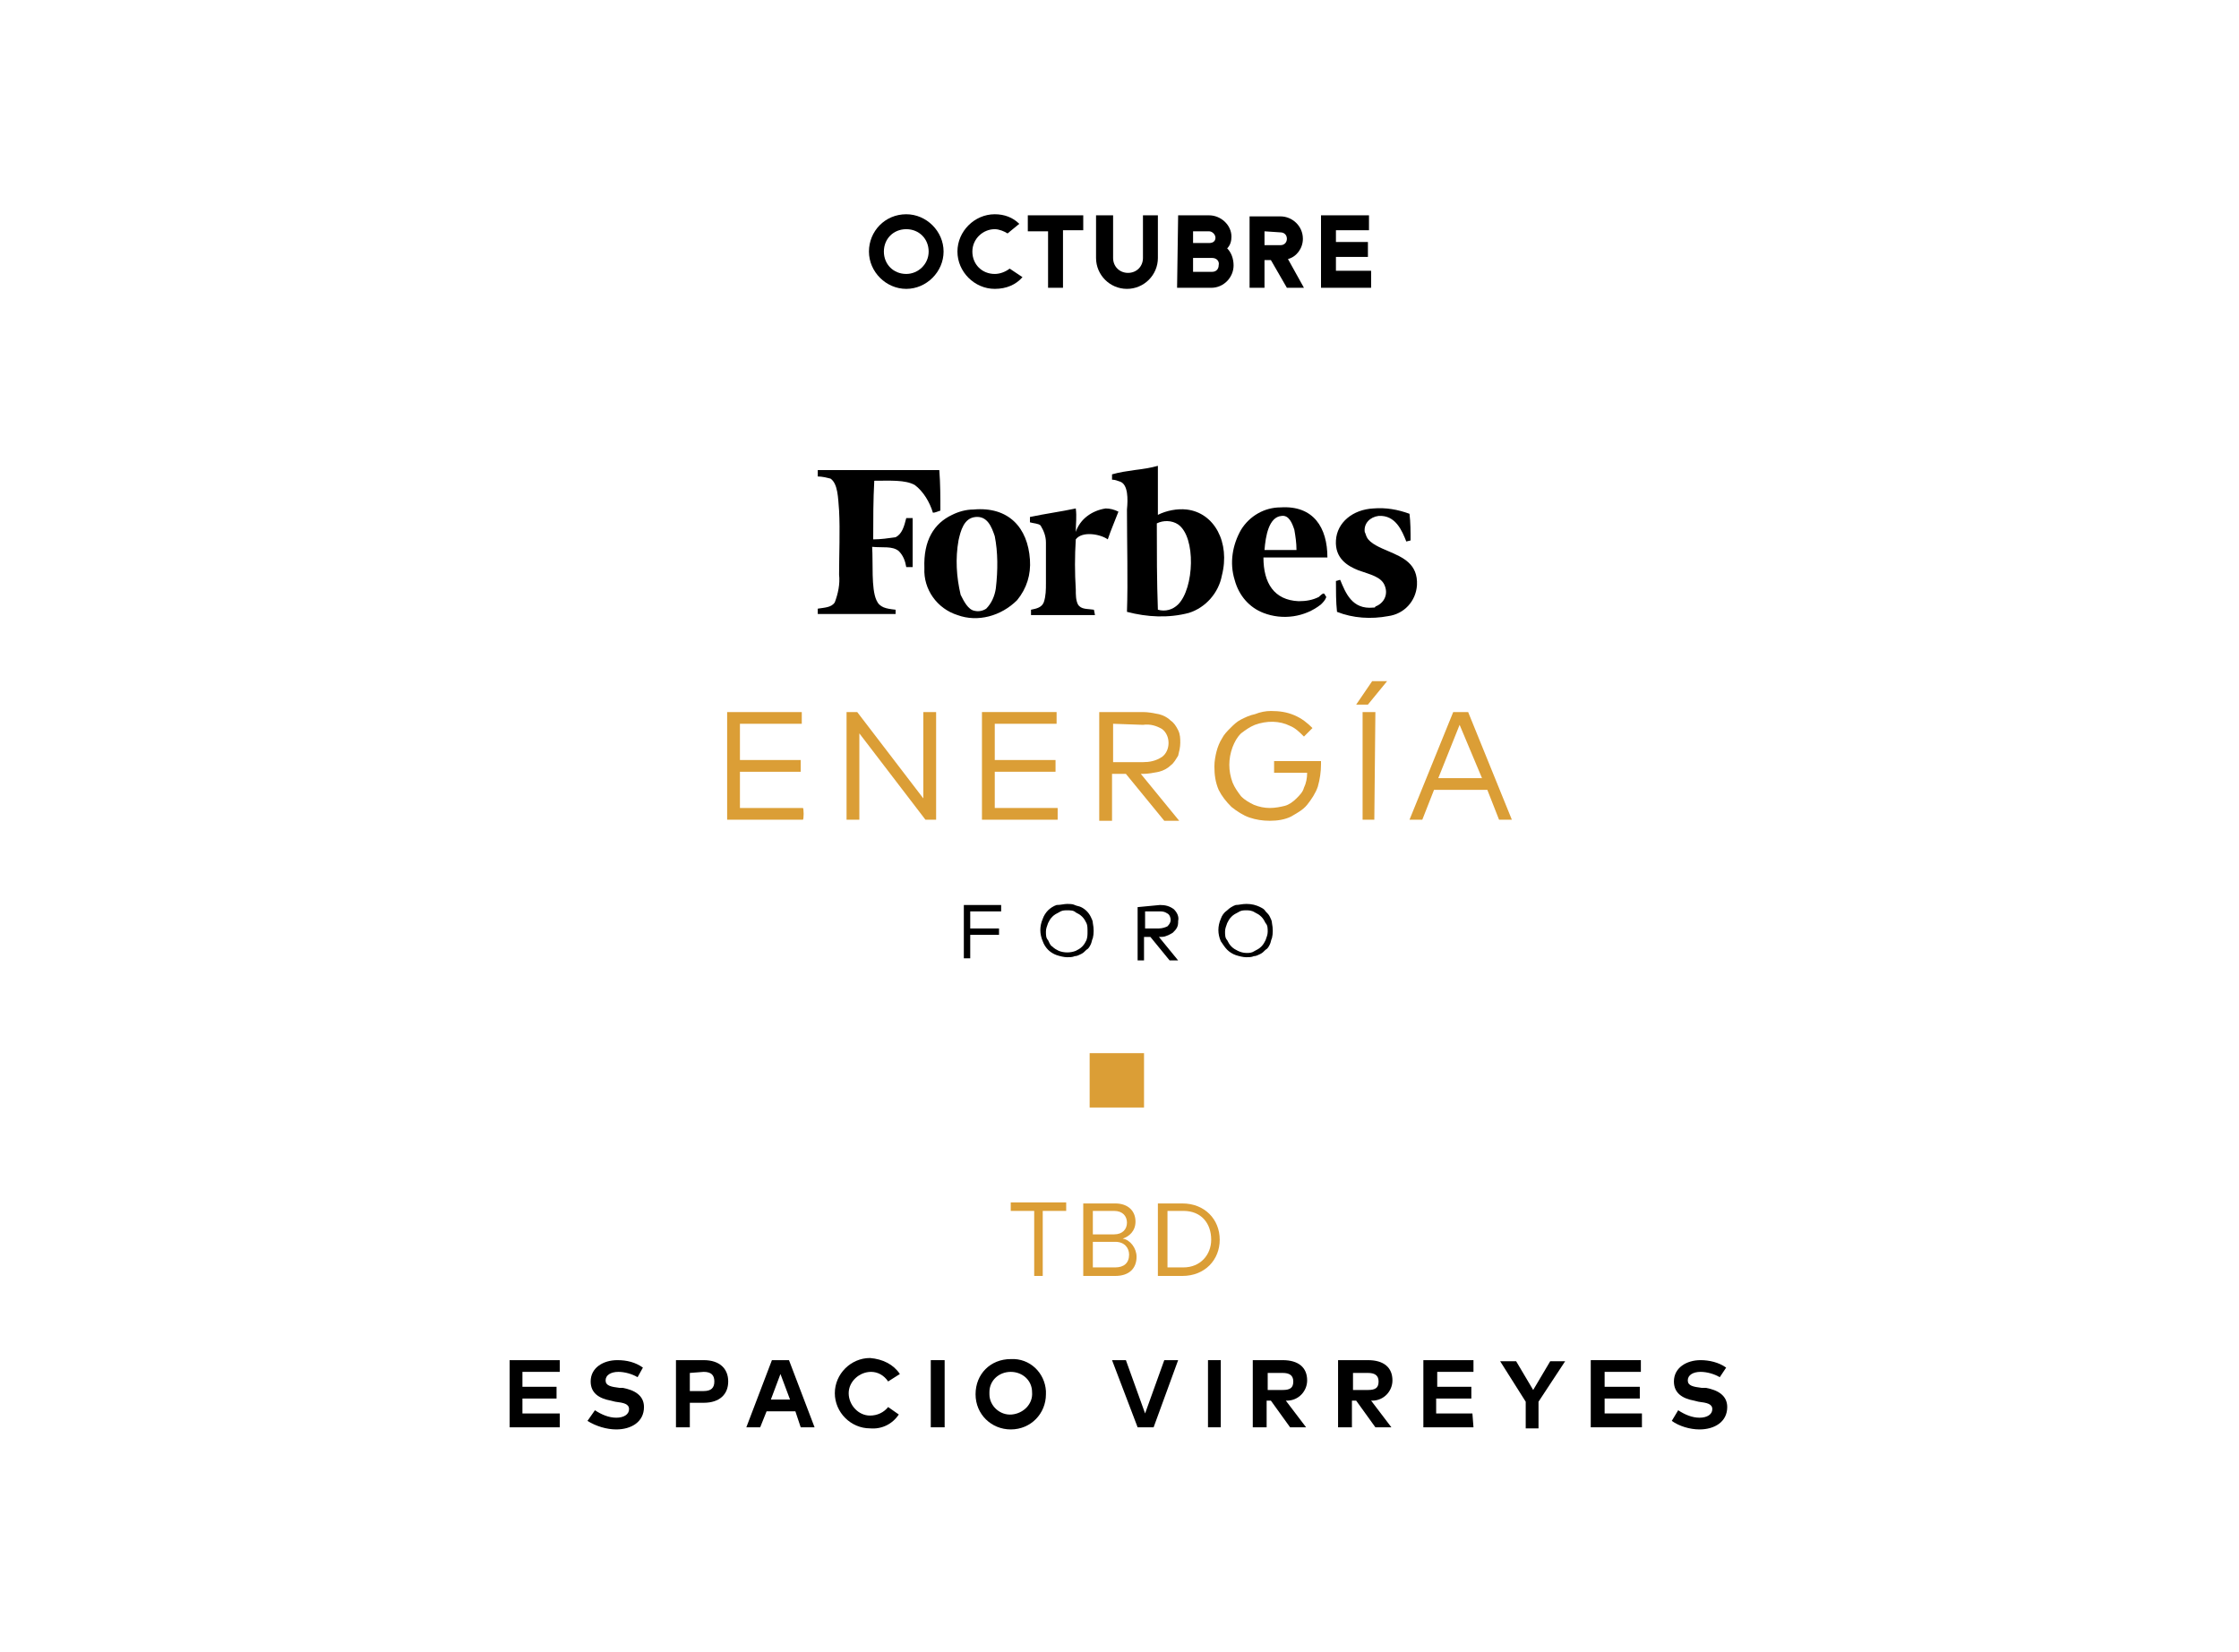 <?xml version="1.0" encoding="utf-8"?>
<!-- Generator: Adobe Illustrator 22.0.1, SVG Export Plug-In . SVG Version: 6.00 Build 0)  -->
<svg version="1.1" id="Capa_1" xmlns="http://www.w3.org/2000/svg" xmlns:xlink="http://www.w3.org/1999/xlink" x="0px" y="0px"
	 viewBox="0 0 210 155" style="enable-background:new 0 0 210 155;" xml:space="preserve">
<style type="text/css">
	.st0{fill:#DB9E36;}
	.st1{fill:none;}
</style>
<title>energia</title>
<path d="M108.5,49.1c0.6-0.3,1.4-0.3,2,0.1c1.7,1.2,1.5,6,0,7.5c-0.5,0.5-1.2,0.7-1.9,0.5C108.5,54.5,108.5,51.8,108.5,49.1
	 M105.7,47.8c0,3.2,0.1,6.7,0,9.6c1.9,0.5,3.9,0.6,5.8,0.1c1.6-0.5,2.8-1.9,3.1-3.5c0.8-3.1-0.7-5.9-3.3-6.2
	c-0.9-0.1-1.9,0.1-2.7,0.5c0-1.5,0-3.2,0-4.6l0,0c-0.7,0.2-1.4,0.3-2.2,0.4c-0.7,0.1-1.4,0.2-2.1,0.4V45c0.3,0,0.5,0.1,0.8,0.2
	C105.8,45.5,105.8,46.8,105.7,47.8"/>
<path d="M84,57.2c-0.9-0.1-1.5-0.2-1.8-0.9c-0.5-1.1-0.3-3.5-0.4-5c1,0.1,1.9-0.1,2.5,0.4c0.4,0.4,0.6,0.9,0.7,1.5
	c0.2,0,0.4,0,0.6,0v-4.6H85c-0.2,0.8-0.4,1.5-1,1.8c-0.7,0.1-1.4,0.2-2.1,0.2c0-1.9,0-3.7,0.1-5.5c1.5,0,2.9-0.1,3.8,0.4
	c0.8,0.6,1.4,1.6,1.7,2.6c0.2,0,0.4-0.1,0.7-0.2c0-1.3,0-2.5-0.1-3.8H76.7c0,0,0,0,0,0.1v0.5c0.4,0,0.8,0.1,1.2,0.2
	c0.7,0.5,0.7,1.8,0.8,3c0.1,1.9,0,4.1,0,6c0.1,0.9-0.1,1.8-0.4,2.6c-0.3,0.5-1,0.5-1.6,0.6v0.5H84V57.2z"/>
<path d="M102.6,57.2c-0.6-0.1-1.2,0-1.5-0.5c-0.2-0.4-0.2-0.9-0.2-1.4c-0.1-1.6-0.1-3.1,0-4.7c0.6-0.8,2.3-0.5,3,0
	c0.3-0.9,0.7-1.8,1-2.6c-0.4-0.2-0.8-0.3-1.2-0.3c-1.3,0.2-2.4,1-2.8,2.2c0-0.8,0.1-1.4,0-2.2c-1.4,0.3-2.9,0.5-4.3,0.8V49
	c0.3,0.1,0.8,0.1,1,0.3c0.3,0.5,0.5,1,0.5,1.6c0,1.2,0,2.7,0,3.8c0,0.6,0,1.2-0.2,1.8c-0.2,0.5-0.7,0.6-1.2,0.7v0.5h6L102.6,57.2z"
	/>
<path d="M93.4,55.2c-0.1,0.7-0.4,1.4-0.9,1.9c-0.3,0.2-0.7,0.3-1.1,0.2c-0.6-0.1-1-0.9-1.3-1.5c-0.4-1.7-0.5-3.4-0.2-5.1l0,0
	c0.2-0.9,0.5-2.1,1.6-2.2s1.5,0.9,1.8,1.8C93.6,51.8,93.6,53.5,93.4,55.2 M95.4,56.3c0.9-1.1,1.3-2.4,1.2-3.8c-0.2-3-2-5-5.3-4.7
	l0,0c-0.7,0-1.4,0.2-2,0.5c-1.7,0.8-2.7,2.4-2.6,5c-0.1,2,1.2,3.8,3.1,4.4C91.7,58.4,93.9,57.8,95.4,56.3"/>
<path d="M120.2,48.4c0.7-0.1,1,0.7,1.2,1.3l0,0c0.1,0.6,0.2,1.2,0.2,1.9c-1,0-2,0-3,0C118.7,50.3,119,48.5,120.2,48.4 M118.5,57.5
	c1.8,0.7,3.9,0.4,5.4-0.8c0.2-0.2,0.4-0.4,0.5-0.7c-0.1-0.1-0.1-0.2-0.2-0.3s-0.4,0.2-0.5,0.3c-0.6,0.3-1.2,0.4-1.9,0.4
	c-2.3-0.1-3.3-1.7-3.3-4.1h6c0-2.8-1.3-4.9-4.4-4.7c-1.5,0-2.9,0.8-3.7,2.1c-0.8,1.4-1.1,3.1-0.6,4.7
	C116.2,55.9,117.2,57,118.5,57.5"/>
<path d="M128.8,57c-2,0.2-2.6-1.4-3.1-2.6c-0.1,0-0.3,0.1-0.4,0.1c0,0.9,0,2,0.1,2.9c1.5,0.6,3.2,0.7,4.8,0.4
	c1.5-0.2,2.6-1.4,2.7-2.9c0.1-2-1.3-2.6-2.7-3.2c-0.7-0.3-1.7-0.7-2-1.3c-0.1-0.2-0.1-0.3-0.2-0.5c-0.1-0.8,0.5-1.4,1.3-1.5
	c1.6-0.1,2.2,1.4,2.6,2.4l0.4-0.1c0-0.8,0-1.7-0.1-2.5l0,0c-1.1-0.4-2.2-0.6-3.4-0.5c-1.9,0.1-3.4,1.3-3.5,3s1.1,2.4,2.1,2.8
	c1.1,0.4,2.2,0.6,2.5,1.5c0.3,0.8-0.1,1.6-0.9,1.9C129,57,128.9,57,128.8,57"/>
<g>
	<path class="st0" d="M75.3,76.9h-7.1V66.8h7v1.1h-5.8v3.4h5.7v1.1h-5.7v3.4h5.9C75.4,75.8,75.4,76.9,75.3,76.9z"/>
	<path class="st0" d="M87.8,76.9h-1l-6.2-8.1v8.1h-1.2V66.8h1l6.2,8.1v-8.1h1.2V76.9z"/>
	<path class="st0" d="M99.2,76.9h-7.1V66.8h7v1.1h-5.8v3.4h5.7v1.1h-5.7v3.4h5.9V76.9z"/>
	<path class="st0" d="M107.2,66.8c0.5,0,1,0.1,1.5,0.2c0.4,0.1,0.8,0.3,1.1,0.6c0.3,0.2,0.5,0.5,0.7,0.9s0.2,0.8,0.2,1.2
		c0,0.4-0.1,0.8-0.2,1.2c-0.2,0.3-0.4,0.7-0.7,0.9c-0.3,0.3-0.7,0.5-1.1,0.6c-0.5,0.1-1,0.2-1.5,0.2h-0.2l3.6,4.4h-1.4l-3.6-4.4
		h-1.3V77h-1.2V66.8H107.2z M104.4,67.9v3.6h2.8c0.6,0,1.2-0.1,1.8-0.5c0.4-0.3,0.6-0.8,0.6-1.3s-0.2-1-0.6-1.3
		c-0.5-0.3-1.1-0.5-1.8-0.4L104.4,67.9z"/>
	<path class="st0" d="M119.2,66.7c0.8,0,1.5,0.1,2.2,0.4s1.2,0.7,1.7,1.2l-0.8,0.8c-0.4-0.4-0.8-0.8-1.3-1c-1-0.5-2.2-0.5-3.3-0.1
		c-0.5,0.2-0.9,0.5-1.3,0.8c-0.4,0.4-0.6,0.8-0.8,1.3c-0.4,1.1-0.4,2.2,0,3.3c0.2,0.5,0.5,0.9,0.8,1.3c0.4,0.4,0.8,0.6,1.2,0.8
		c0.5,0.2,1,0.3,1.5,0.3s1-0.1,1.4-0.2s0.8-0.4,1.1-0.7c0.3-0.3,0.6-0.6,0.7-1c0.2-0.4,0.3-0.9,0.3-1.4h-3.1v-1.1h4.4
		c0,0,0,0.1,0,0.2v0.1c0,0.7-0.1,1.4-0.3,2.1c-0.2,0.6-0.6,1.2-1,1.7s-1,0.8-1.5,1.1c-0.6,0.3-1.3,0.4-2,0.4s-1.3-0.1-1.9-0.3
		c-0.6-0.2-1.2-0.6-1.7-1c-0.5-0.5-0.9-1-1.2-1.6c-0.3-0.7-0.4-1.4-0.4-2.2c0-0.5,0.1-1,0.2-1.4s0.3-0.9,0.5-1.2
		c0.2-0.4,0.5-0.7,0.8-1s0.6-0.6,1-0.8c0.4-0.2,0.8-0.4,1.3-0.5C118.2,66.8,118.7,66.7,119.2,66.7z"/>
	<path class="st0" d="M127.2,66.1l1.5-2.2h1.4l-1.8,2.2H127.2z M128.9,76.9h-1.1V66.8h1.2L128.9,76.9z"/>
	<path class="st0" d="M141.8,76.9h-1.2l-1.1-2.8h-5l-1.1,2.8h-1.2l4.1-10.1h1.4L141.8,76.9z M134.9,73h4.1l-2.1-5L134.9,73z"/>
</g>
<path d="M93.7,87.7H91v2.2h-0.6v-5h3.5v0.6H91v1.6h2.7V87.7z"/>
<path d="M100.1,84.8c0.2,0,0.5,0,0.7,0.1s0.4,0.1,0.6,0.2c0.4,0.2,0.7,0.5,0.9,0.9c0.1,0.2,0.2,0.4,0.2,0.6c0.1,0.5,0.1,1,0,1.4
	c-0.1,0.2-0.1,0.4-0.2,0.6s-0.2,0.4-0.4,0.5c-0.2,0.2-0.3,0.3-0.5,0.4s-0.4,0.2-0.6,0.2c-0.2,0.1-0.5,0.1-0.7,0.1
	c-0.3,0-0.7-0.1-1-0.2s-0.6-0.3-0.8-0.5c-0.2-0.2-0.4-0.5-0.5-0.8c-0.3-0.7-0.3-1.4,0-2.1c0.1-0.3,0.3-0.6,0.5-0.8
	c0.2-0.2,0.5-0.4,0.8-0.5C99.5,84.9,99.8,84.8,100.1,84.8z M100.1,85.4c-0.3,0-0.5,0-0.8,0.2c-0.2,0.1-0.4,0.2-0.6,0.4
	c-0.2,0.2-0.3,0.4-0.4,0.6c-0.1,0.3-0.2,0.5-0.2,0.8s0,0.6,0.2,0.8c0.1,0.2,0.2,0.5,0.4,0.6c0.2,0.2,0.4,0.3,0.6,0.4
	c0.5,0.2,1.1,0.2,1.6,0c0.2-0.1,0.4-0.2,0.6-0.4c0.2-0.2,0.3-0.4,0.4-0.6c0.1-0.3,0.1-0.5,0.1-0.8s0-0.6-0.1-0.8
	c-0.1-0.2-0.2-0.4-0.4-0.6c-0.2-0.2-0.4-0.3-0.6-0.4C100.7,85.4,100.4,85.4,100.1,85.4z"/>
<path d="M108.8,84.9c0.5,0,0.9,0.1,1.3,0.4c0.3,0.3,0.5,0.7,0.4,1.1c0,0.2,0,0.4-0.1,0.6s-0.2,0.3-0.4,0.5c-0.2,0.1-0.3,0.2-0.6,0.3
	c-0.2,0.1-0.5,0.1-0.7,0.1l0,0l1.8,2.2h-0.8l-1.8-2.2h-0.6v2.2h-0.6v-5L108.8,84.9z M107.4,85.4v1.7h1.3c0.3,0,0.6-0.1,0.8-0.2
	c0.2-0.2,0.3-0.4,0.3-0.6s-0.1-0.5-0.3-0.6c-0.3-0.2-0.5-0.2-0.8-0.2h-1.3V85.4z"/>
<path d="M116.9,84.8c0.5,0,0.9,0.1,1.3,0.3c0.2,0.1,0.4,0.2,0.5,0.4c0.2,0.2,0.3,0.3,0.4,0.5s0.2,0.4,0.2,0.6c0.1,0.5,0.1,1,0,1.4
	c-0.1,0.2-0.1,0.4-0.2,0.6s-0.2,0.4-0.4,0.5c-0.2,0.2-0.3,0.3-0.5,0.4s-0.4,0.2-0.6,0.2c-0.2,0.1-0.5,0.1-0.7,0.1
	c-0.3,0-0.7-0.1-1-0.2s-0.6-0.3-0.8-0.5c-0.2-0.2-0.4-0.5-0.6-0.8c-0.3-0.7-0.3-1.4,0-2.1c0.1-0.3,0.3-0.6,0.6-0.8
	c0.2-0.2,0.5-0.4,0.8-0.5C116.2,84.9,116.5,84.8,116.9,84.8z M116.9,85.4c-0.3,0-0.5,0-0.8,0.2c-0.2,0.1-0.4,0.2-0.6,0.4
	c-0.2,0.2-0.3,0.4-0.4,0.6c-0.1,0.3-0.2,0.5-0.2,0.8s0,0.6,0.2,0.8c0.1,0.2,0.2,0.4,0.4,0.6c0.2,0.2,0.4,0.3,0.6,0.4
	s0.5,0.2,0.8,0.2s0.5,0,0.8-0.2c0.2-0.1,0.4-0.2,0.6-0.4c0.2-0.2,0.3-0.4,0.4-0.6c0.1-0.3,0.2-0.5,0.2-0.8s0-0.6-0.2-0.8
	c-0.1-0.2-0.2-0.4-0.4-0.6c-0.2-0.2-0.4-0.3-0.6-0.4C117.4,85.4,117.1,85.4,116.9,85.4z"/>
<rect x="102.2" y="98.8" class="st0" width="5.1" height="5.1"/>
<path d="M52.5,133.9h-4.7v-6.3h4.7v1.1H49v1.4h3.2v1.1H49v1.4h3.5V133.9z"/>
<path d="M59.8,129.2c-0.5-0.3-1.2-0.5-1.8-0.5c-0.7,0-1.2,0.3-1.2,0.8s0.5,0.6,1.3,0.7h0.3c1.1,0.2,2,0.7,2,1.8
	c0,1.4-1.2,2.1-2.6,2.1c-0.9,0-1.9-0.3-2.7-0.8l0.7-1c0.6,0.4,1.3,0.7,2,0.7s1.2-0.3,1.2-0.8s-0.5-0.6-1.3-0.7l-0.4-0.1
	c-1.1-0.2-1.9-0.7-1.9-1.8c0-1.3,1.2-2,2.5-2c0.9,0,1.7,0.2,2.4,0.7L59.8,129.2z"/>
<path d="M64.7,131.6v2.3h-1.3v-6.3H66c1.5,0,2.3,0.8,2.3,2s-0.8,2-2.3,2H64.7z M64.7,128.8v1.7H66c0.7,0,1-0.3,1-0.9s-0.3-0.9-1-0.9
	L64.7,128.8z"/>
<path d="M76.4,133.9h-1.3l-0.5-1.5h-2.7l-0.6,1.5H70l2.4-6.3H74L76.4,133.9z M72.3,131.3h1.8l-0.9-2.4L72.3,131.3z"/>
<path d="M84.4,128.9l-1.1,0.7c-0.4-0.6-1-0.9-1.6-0.9c-1.1,0-2.1,0.9-2.1,2s0.9,2.1,2,2.1c0.7,0,1.3-0.3,1.7-0.8l1,0.7
	c-0.6,0.9-1.6,1.4-2.7,1.3c-1.8,0-3.3-1.5-3.3-3.3s1.5-3.3,3.3-3.3C82.8,127.5,83.8,128,84.4,128.9z"/>
<path d="M88.6,133.9h-1.3v-6.3h1.3V133.9z"/>
<path d="M98.1,130.8c0,1.8-1.4,3.3-3.3,3.3c-1.8,0-3.3-1.4-3.3-3.3s1.4-3.3,3.3-3.3l0,0c1.8-0.1,3.2,1.3,3.3,3
	C98.1,130.6,98.1,130.7,98.1,130.8z M92.8,130.8c0,1.1,1,2,2.1,1.9s2-1,1.9-2.1c0-1.1-0.9-1.9-2-1.9s-2,0.8-2,1.9
	C92.8,130.7,92.8,130.7,92.8,130.8z"/>
<path d="M108.2,133.9h-1.5l-2.4-6.3h1.3l1.8,5l1.8-5h1.3L108.2,133.9z"/>
<path d="M114.5,133.9h-1.2v-6.3h1.2V133.9z"/>
<path d="M120.3,127.6c1.5,0,2.3,0.7,2.3,1.9c0,1-0.8,1.9-1.9,1.9c0,0,0,0-0.1,0l1.9,2.5H121l-1.8-2.5h-0.4v2.5h-1.3v-6.3
	C117.5,127.6,120.3,127.6,120.3,127.6z M118.9,128.8v1.6h1.4c0.7,0,1-0.2,1-0.8s-0.4-0.8-1-0.8H118.9z"/>
<path d="M128.3,127.6c1.5,0,2.3,0.7,2.3,1.9c0,1-0.8,1.9-1.9,1.9c0,0,0,0-0.1,0l1.9,2.5H129l-1.8-2.5h-0.4v2.5h-1.3v-6.3
	C125.5,127.6,128.3,127.6,128.3,127.6z M126.9,128.8v1.6h1.4c0.7,0,1-0.2,1-0.8s-0.4-0.8-1-0.8H126.9z"/>
<path d="M138.2,133.9h-4.7v-6.3h4.7v1.1h-3.4v1.4h3.2v1.1h-3.3v1.4h3.4L138.2,133.9z"/>
<path d="M144.3,131.5v2.5h-1.2v-2.5l-2.4-3.8h1.5l1.6,2.7l1.6-2.7h1.4L144.3,131.5z"/>
<path d="M153.9,133.9h-4.7v-6.3h4.7v1.1h-3.4v1.4h3.3v1.1h-3.3v1.4h3.5v1.3H153.9z"/>
<path d="M161.3,129.2c-0.5-0.3-1.2-0.5-1.8-0.5c-0.7,0-1.2,0.3-1.2,0.8s0.5,0.6,1.3,0.7h0.4c1.1,0.2,2,0.7,2,1.8
	c0,1.4-1.2,2.1-2.6,2.1c-0.9,0-1.9-0.3-2.6-0.8l0.6-1c0.6,0.4,1.3,0.7,2,0.7s1.2-0.3,1.2-0.8s-0.5-0.6-1.3-0.7l-0.4-0.1
	c-1.1-0.2-1.9-0.7-1.9-1.8c0-1.3,1.2-2,2.5-2c0.8,0,1.7,0.2,2.4,0.7L161.3,129.2z"/>
<rect class="st1" width="210" height="155"/>
<g>
	<path d="M85,20.1c1.9,0,3.5,1.6,3.5,3.5s-1.6,3.5-3.5,3.5s-3.5-1.6-3.5-3.5S83,20.1,85,20.1z M85,25.7c1.1,0,2.1-0.9,2.1-2.1
		s-0.9-2.1-2.1-2.1s-2.1,0.9-2.1,2.1S83.8,25.7,85,25.7z"/>
	<path d="M94.5,21.9c-0.3-0.2-0.8-0.4-1.2-0.4c-1.1,0-2.1,0.9-2.1,2.1s0.9,2.1,2.1,2.1c0.5,0,1-0.2,1.4-0.5l1.2,0.8
		c-0.6,0.7-1.5,1.1-2.6,1.1c-1.9,0-3.5-1.6-3.5-3.5s1.6-3.5,3.5-3.5c0.9,0,1.7,0.3,2.3,0.9L94.5,21.9z"/>
	<path d="M96.5,20.2h5.1v1.4h-1.9V27h-1.4v-5.3h-1.9v-1.5H96.5z"/>
	<path d="M104.4,20.2v4c0,0.8,0.6,1.4,1.4,1.4s1.4-0.6,1.4-1.4v-4h1.4v4c0,1.6-1.3,2.9-2.9,2.9s-2.9-1.3-2.9-2.9v-4H104.4z"/>
	<path d="M110.5,20.2h2.9c1.1,0,2.1,0.9,2.1,2c0,0.4-0.1,0.8-0.4,1.1c0.4,0.4,0.6,1,0.6,1.6c0,1.1-0.9,2.1-2.1,2.1h-3.2L110.5,20.2
		L110.5,20.2z M111.9,21.7v1.1h1.5c0.4,0,0.6-0.2,0.6-0.5s-0.3-0.6-0.6-0.6H111.9z M113.7,24.2h-1.8v1.3h1.8c0.4,0,0.6-0.3,0.6-0.6
		C114.4,24.5,114.1,24.2,113.7,24.2z"/>
	<path d="M119.2,24.4h-0.6V27h-1.4v-6.7h2.9c1.1,0,2.1,0.9,2.1,2.1c0,0.9-0.6,1.7-1.4,1.9l1.5,2.7h-1.6L119.2,24.4z M118.6,21.7V23
		h1.5c0.4,0,0.6-0.3,0.6-0.6c0-0.4-0.3-0.6-0.6-0.6L118.6,21.7L118.6,21.7z"/>
	<path d="M123.8,20.2h4.6v1.4h-3.1v1.1h3v1.4h-3v1.3h3.3V27h-4.7v-6.8H123.8z"/>
</g>
<g>
	<path class="st0" d="M97,119.7v-6.1h-2.2v-0.8h5.2v0.8h-2.2v6.1H97z"/>
	<path class="st0" d="M101.6,119.7v-6.8h3c1.2,0,1.9,0.7,1.9,1.7c0,0.9-0.6,1.4-1.2,1.6c0.7,0.1,1.3,0.9,1.3,1.7
		c0,1.1-0.7,1.8-2,1.8C104.6,119.7,101.6,119.7,101.6,119.7z M105.7,114.7c0-0.6-0.4-1.1-1.2-1.1h-2v2.2h2
		C105.3,115.8,105.7,115.3,105.7,114.7z M105.9,117.7c0-0.6-0.4-1.2-1.3-1.2h-2.1v2.4h2.1C105.4,118.9,105.9,118.5,105.9,117.7z"/>
	<path class="st0" d="M108.6,119.7v-6.8h2.3c2.1,0,3.5,1.5,3.5,3.4s-1.4,3.4-3.5,3.4H108.6z M113.6,116.3c0-1.5-0.9-2.7-2.6-2.7
		h-1.5v5.3h1.5C112.6,118.9,113.6,117.7,113.6,116.3z"/>
</g>
</svg>
